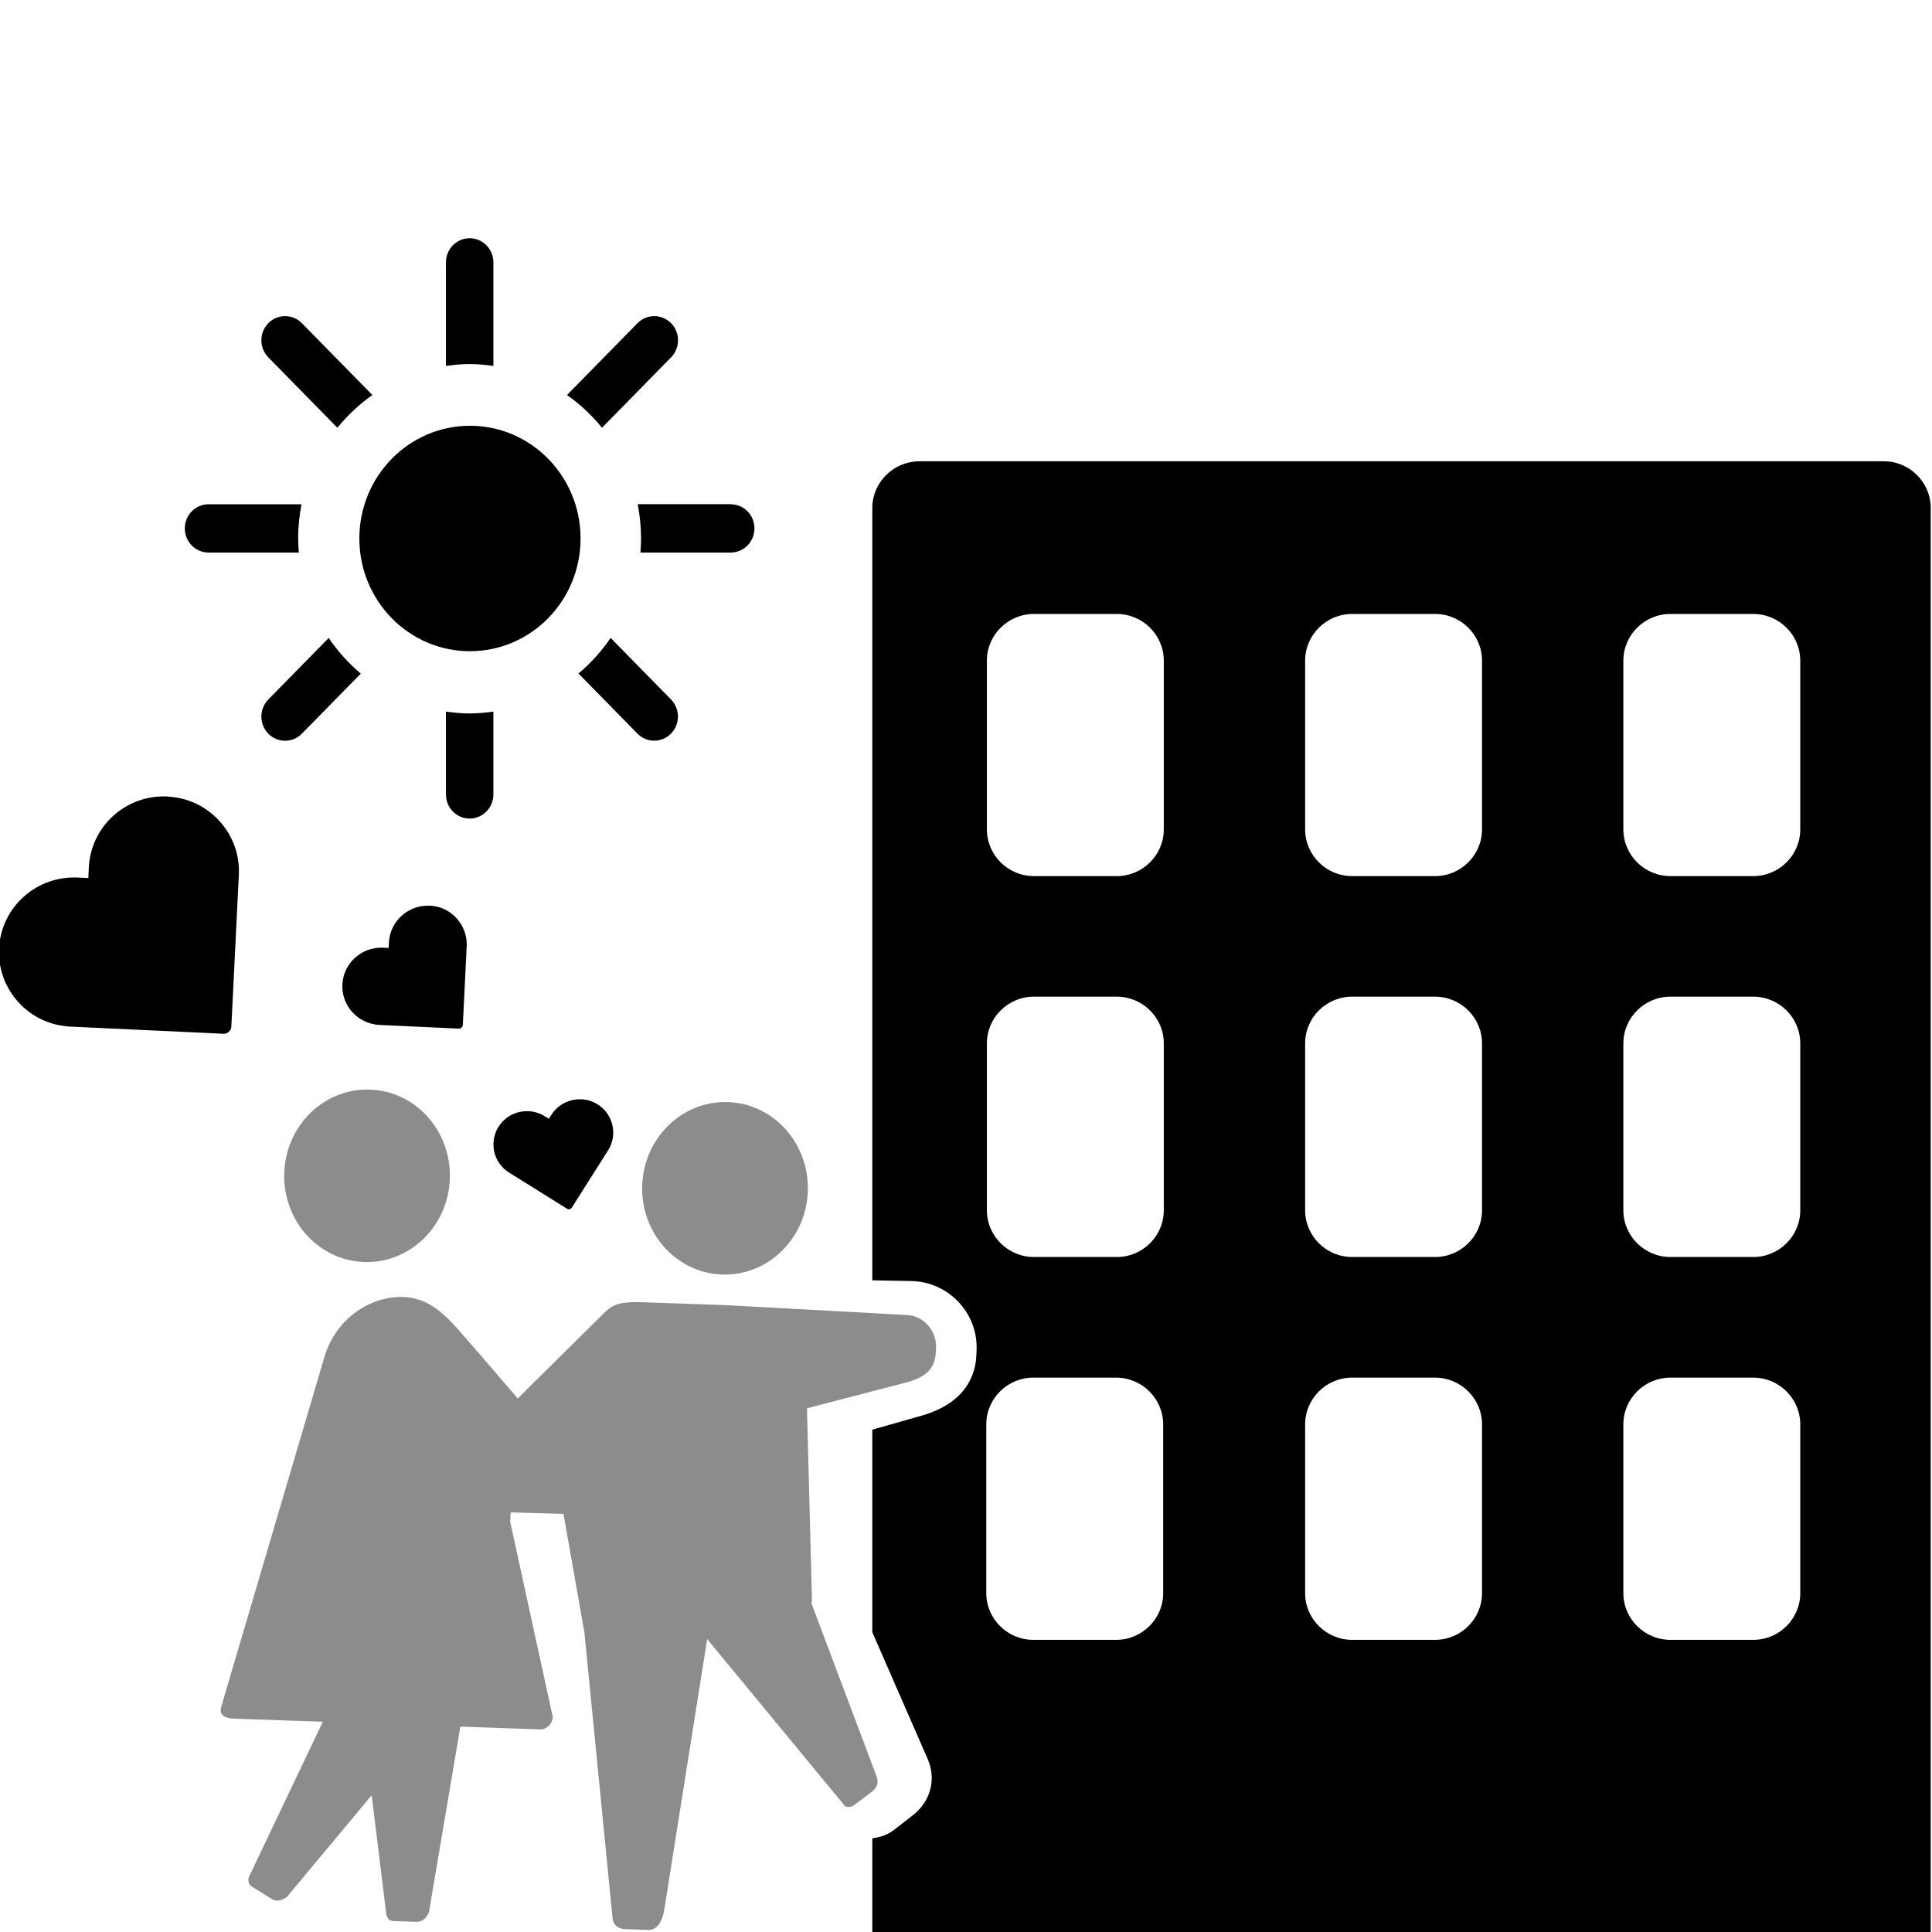 <!-- Generated by IcoMoon.io -->
<svg version="1.1" xmlns="http://www.w3.org/2000/svg" width="32" height="32" viewBox="0 0 32 32">
<title>Romantic-City</title>
<path fill="#000" d="M9.897 18.291c0.126 0.078 0.213 0.201 0.246 0.345s0.008 0.292-0.071 0.417l-0.602 0.95c-0.008 0.013-0.021 0.022-0.036 0.025s-0.030 0.001-0.043-0.008l-0.957-0.597c-0.126-0.078-0.214-0.2-0.247-0.344s-0.008-0.292 0.071-0.417c0.079-0.125 0.202-0.212 0.346-0.244s0.294-0.008 0.42 0.071l0.067 0.042 0.041-0.065c0.079-0.125 0.202-0.212 0.347-0.245s0.293-0.008 0.419 0.070zM7.117 15c0.172 0.008 0.331 0.082 0.446 0.21s0.175 0.291 0.167 0.462l-0.064 1.302c-0.001 0.018-0.009 0.034-0.022 0.046s-0.030 0.018-0.048 0.017l-1.31-0.061c-0.172-0.008-0.331-0.082-0.447-0.208s-0.176-0.29-0.168-0.462c0.008-0.171 0.083-0.328 0.21-0.443s0.293-0.174 0.465-0.166l0.092 0.004 0.004-0.089c0.008-0.171 0.083-0.329 0.21-0.444s0.292-0.174 0.464-0.166zM2.773 13.194c0.332 0.015 0.638 0.159 0.861 0.404s0.338 0.561 0.322 0.891l-0.124 2.513c-0.001 0.035-0.018 0.066-0.042 0.088s-0.058 0.034-0.093 0.032l-2.528-0.118c-0.332-0.016-0.639-0.157-0.862-0.402s-0.339-0.56-0.323-0.891c0.016-0.329 0.16-0.633 0.405-0.855s0.566-0.336 0.898-0.321l0.176 0.008 0.008-0.173c0.016-0.33 0.159-0.635 0.405-0.857s0.563-0.336 0.895-0.321zM15.226 7.64h15.975c0.428 0 0.778 0.348 0.778 0.774v23.586h-17.531v-1.553c0.144-0.016 0.279-0.069 0.376-0.151l0.291-0.226c0.302-0.233 0.398-0.605 0.247-0.943l-0.914-2.093v-3.354l0.756-0.215c0.789-0.204 0.963-0.689 0.969-1.050l0.003-0.079c0.011-0.605-0.476-1.107-1.085-1.118l-0.643-0.012v-12.791c0-0.425 0.35-0.774 0.778-0.774zM29.818 13.738v-2.796c0-0.425-0.35-0.773-0.778-0.773h-1.374c-0.428 0-0.778 0.348-0.778 0.773v2.796c0 0.425 0.35 0.773 0.778 0.773h1.374c0.428 0 0.778-0.348 0.778-0.773zM29.818 20.047v-2.766c0-0.425-0.35-0.773-0.778-0.773h-1.374c-0.428 0-0.778 0.348-0.778 0.773v2.766c0 0.425 0.35 0.773 0.778 0.773h1.374c0.428 0 0.778-0.348 0.778-0.773zM29.818 26.388v-2.796c0-0.425-0.35-0.774-0.778-0.774h-1.374c-0.428 0-0.778 0.348-0.778 0.774v2.796c0 0.425 0.35 0.773 0.778 0.773h1.374c0.428 0 0.778-0.348 0.778-0.773zM24.547 13.738v-2.796c0-0.425-0.35-0.773-0.778-0.773h-1.374c-0.428 0-0.778 0.348-0.778 0.773v2.796c0 0.425 0.35 0.773 0.778 0.773h1.374c0.428 0 0.778-0.348 0.778-0.773zM24.547 20.047v-2.766c0-0.425-0.35-0.773-0.778-0.773h-1.374c-0.428 0-0.778 0.348-0.778 0.773v2.766c0 0.425 0.35 0.773 0.778 0.773h1.374c0.428 0 0.778-0.348 0.778-0.773zM24.547 26.388v-2.796c0-0.425-0.35-0.774-0.778-0.774h-1.374c-0.428 0-0.778 0.348-0.778 0.774v2.796c0 0.425 0.35 0.773 0.778 0.773h1.374c0.428 0 0.778-0.348 0.778-0.773zM19.276 13.738v-2.796c0-0.425-0.35-0.773-0.778-0.773h-1.374c-0.428 0-0.778 0.348-0.778 0.773v2.796c0 0.425 0.35 0.773 0.778 0.773h1.374c0.428 0 0.778-0.348 0.778-0.773zM19.276 20.047v-2.766c0-0.425-0.35-0.773-0.778-0.773h-1.374c-0.428 0-0.778 0.348-0.778 0.773v2.766c0 0.425 0.35 0.773 0.778 0.773h1.374c0.428 0 0.778-0.348 0.778-0.773zM19.266 26.388v-2.796c0-0.425-0.35-0.774-0.778-0.774h-1.374c-0.428 0-0.778 0.348-0.778 0.774v2.796c0 0.425 0.35 0.773 0.778 0.773h1.374c0.428 0 0.778-0.348 0.778-0.773zM9.971 7.085c-0.167-0.207-0.363-0.389-0.58-0.542l1.168-1.19c0.153-0.156 0.402-0.156 0.556 0s0.153 0.41 0 0.566l-1.144 1.166zM5.588 7.085l-1.144-1.166c-0.153-0.156-0.153-0.41 0-0.566s0.403-0.156 0.556 0l1.168 1.19c-0.217 0.153-0.412 0.335-0.58 0.542zM7.779 6.030c-0.134 0-0.264 0.013-0.393 0.031v-1.715c0-0.221 0.176-0.4 0.393-0.4s0.393 0.179 0.393 0.4v1.715c-0.129-0.018-0.259-0.031-0.393-0.031zM4.939 8.923c0 0.077 0.005 0.153 0.011 0.229h-1.496c-0.217 0-0.393-0.179-0.393-0.4s0.176-0.4 0.393-0.4h1.54c-0.036 0.185-0.056 0.376-0.056 0.572zM10.114 10.566l1 1.019c0.153 0.157 0.153 0.41 0 0.566-0.077 0.078-0.177 0.117-0.278 0.117s-0.201-0.039-0.278-0.117l-0.976-0.995c0.203-0.171 0.382-0.37 0.532-0.591zM12.103 8.352c0.217 0 0.393 0.179 0.393 0.4s-0.176 0.4-0.393 0.4h-1.496c0.006-0.076 0.011-0.152 0.011-0.229 0-0.196-0.020-0.387-0.056-0.572h1.541zM5.444 10.566c0.15 0.221 0.329 0.42 0.532 0.591l-0.976 0.995c-0.077 0.078-0.177 0.117-0.278 0.117s-0.201-0.039-0.278-0.117c-0.153-0.156-0.153-0.41 0-0.566l1-1.019zM7.779 11.817c0.134 0 0.264-0.013 0.393-0.031v1.372c0 0.221-0.176 0.4-0.393 0.4s-0.393-0.179-0.393-0.4v-1.372c0.129 0.018 0.259 0.031 0.393 0.031zM9.616 8.919c0 1.031-0.82 1.867-1.832 1.867s-1.832-0.836-1.832-1.867c0-1.031 0.82-1.867 1.832-1.867s1.832 0.836 1.832 1.867z"></path>
<path fill="#8c8c8c" d="M11.959 21.11c-0.758-0.026-1.349-0.687-1.322-1.476s0.664-1.407 1.421-1.38c0.757 0.026 1.349 0.687 1.322 1.476s-0.664 1.407-1.421 1.38zM6.030 20.903c-0.757-0.026-1.349-0.687-1.322-1.476s0.664-1.407 1.421-1.38c0.758 0.026 1.349 0.687 1.322 1.476s-0.664 1.407-1.421 1.38zM15.024 21.781c0.28 0.015 0.496 0.266 0.48 0.557l-0.005 0.070c-0.015 0.291-0.208 0.425-0.536 0.502l-1.597 0.416 0.083 3.18c-0.001 0.017-0.007 0.033-0.009 0.050l1.077 2.861c0.044 0.113 0.007 0.197-0.078 0.261l-0.175 0.132-0.116 0.088c-0.042 0.034-0.127 0.045-0.158 0.010l-2.277-2.76c-0.070 0.445-0.704 4.444-0.712 4.493-0.022 0.14-0.095 0.331-0.268 0.325l-0.381-0.014c-0.105-0.004-0.192-0.062-0.205-0.172l-0.468-4.745-0.346-1.96-0.874-0.025-0.009 0.154 0.705 3.231c-0.004 0.119-0.1 0.213-0.214 0.209l-1.316-0.046-0.521 3.078c-0.056 0.107-0.111 0.16-0.215 0.156l-0.215-0.008-0.143-0.004c-0.032-0.001-0.067-0.009-0.082-0.022s-0.032-0.037-0.048-0.071l-0.245-1.992-1.404 1.684c-0.099 0.066-0.171 0.084-0.261 0.028l-0.184-0.115-0.123-0.077c-0.027-0.017-0.054-0.041-0.061-0.061s-0.010-0.048-0.009-0.086l1.232-2.59-1.475-0.052c-0.155-0.005-0.257-0.063-0.199-0.223l1.705-5.78c0.177-0.581 0.694-0.979 1.278-0.983 0.575 0.020 0.827 0.433 1.302 0.963l0.618 0.72 1.414-1.399c0.141-0.137 0.224-0.209 0.648-0.195l1.348 0.047c0.005-0 0.010 0.001 0.015 0.001l-0-0.001 3.027 0.165z"></path>
</svg>
